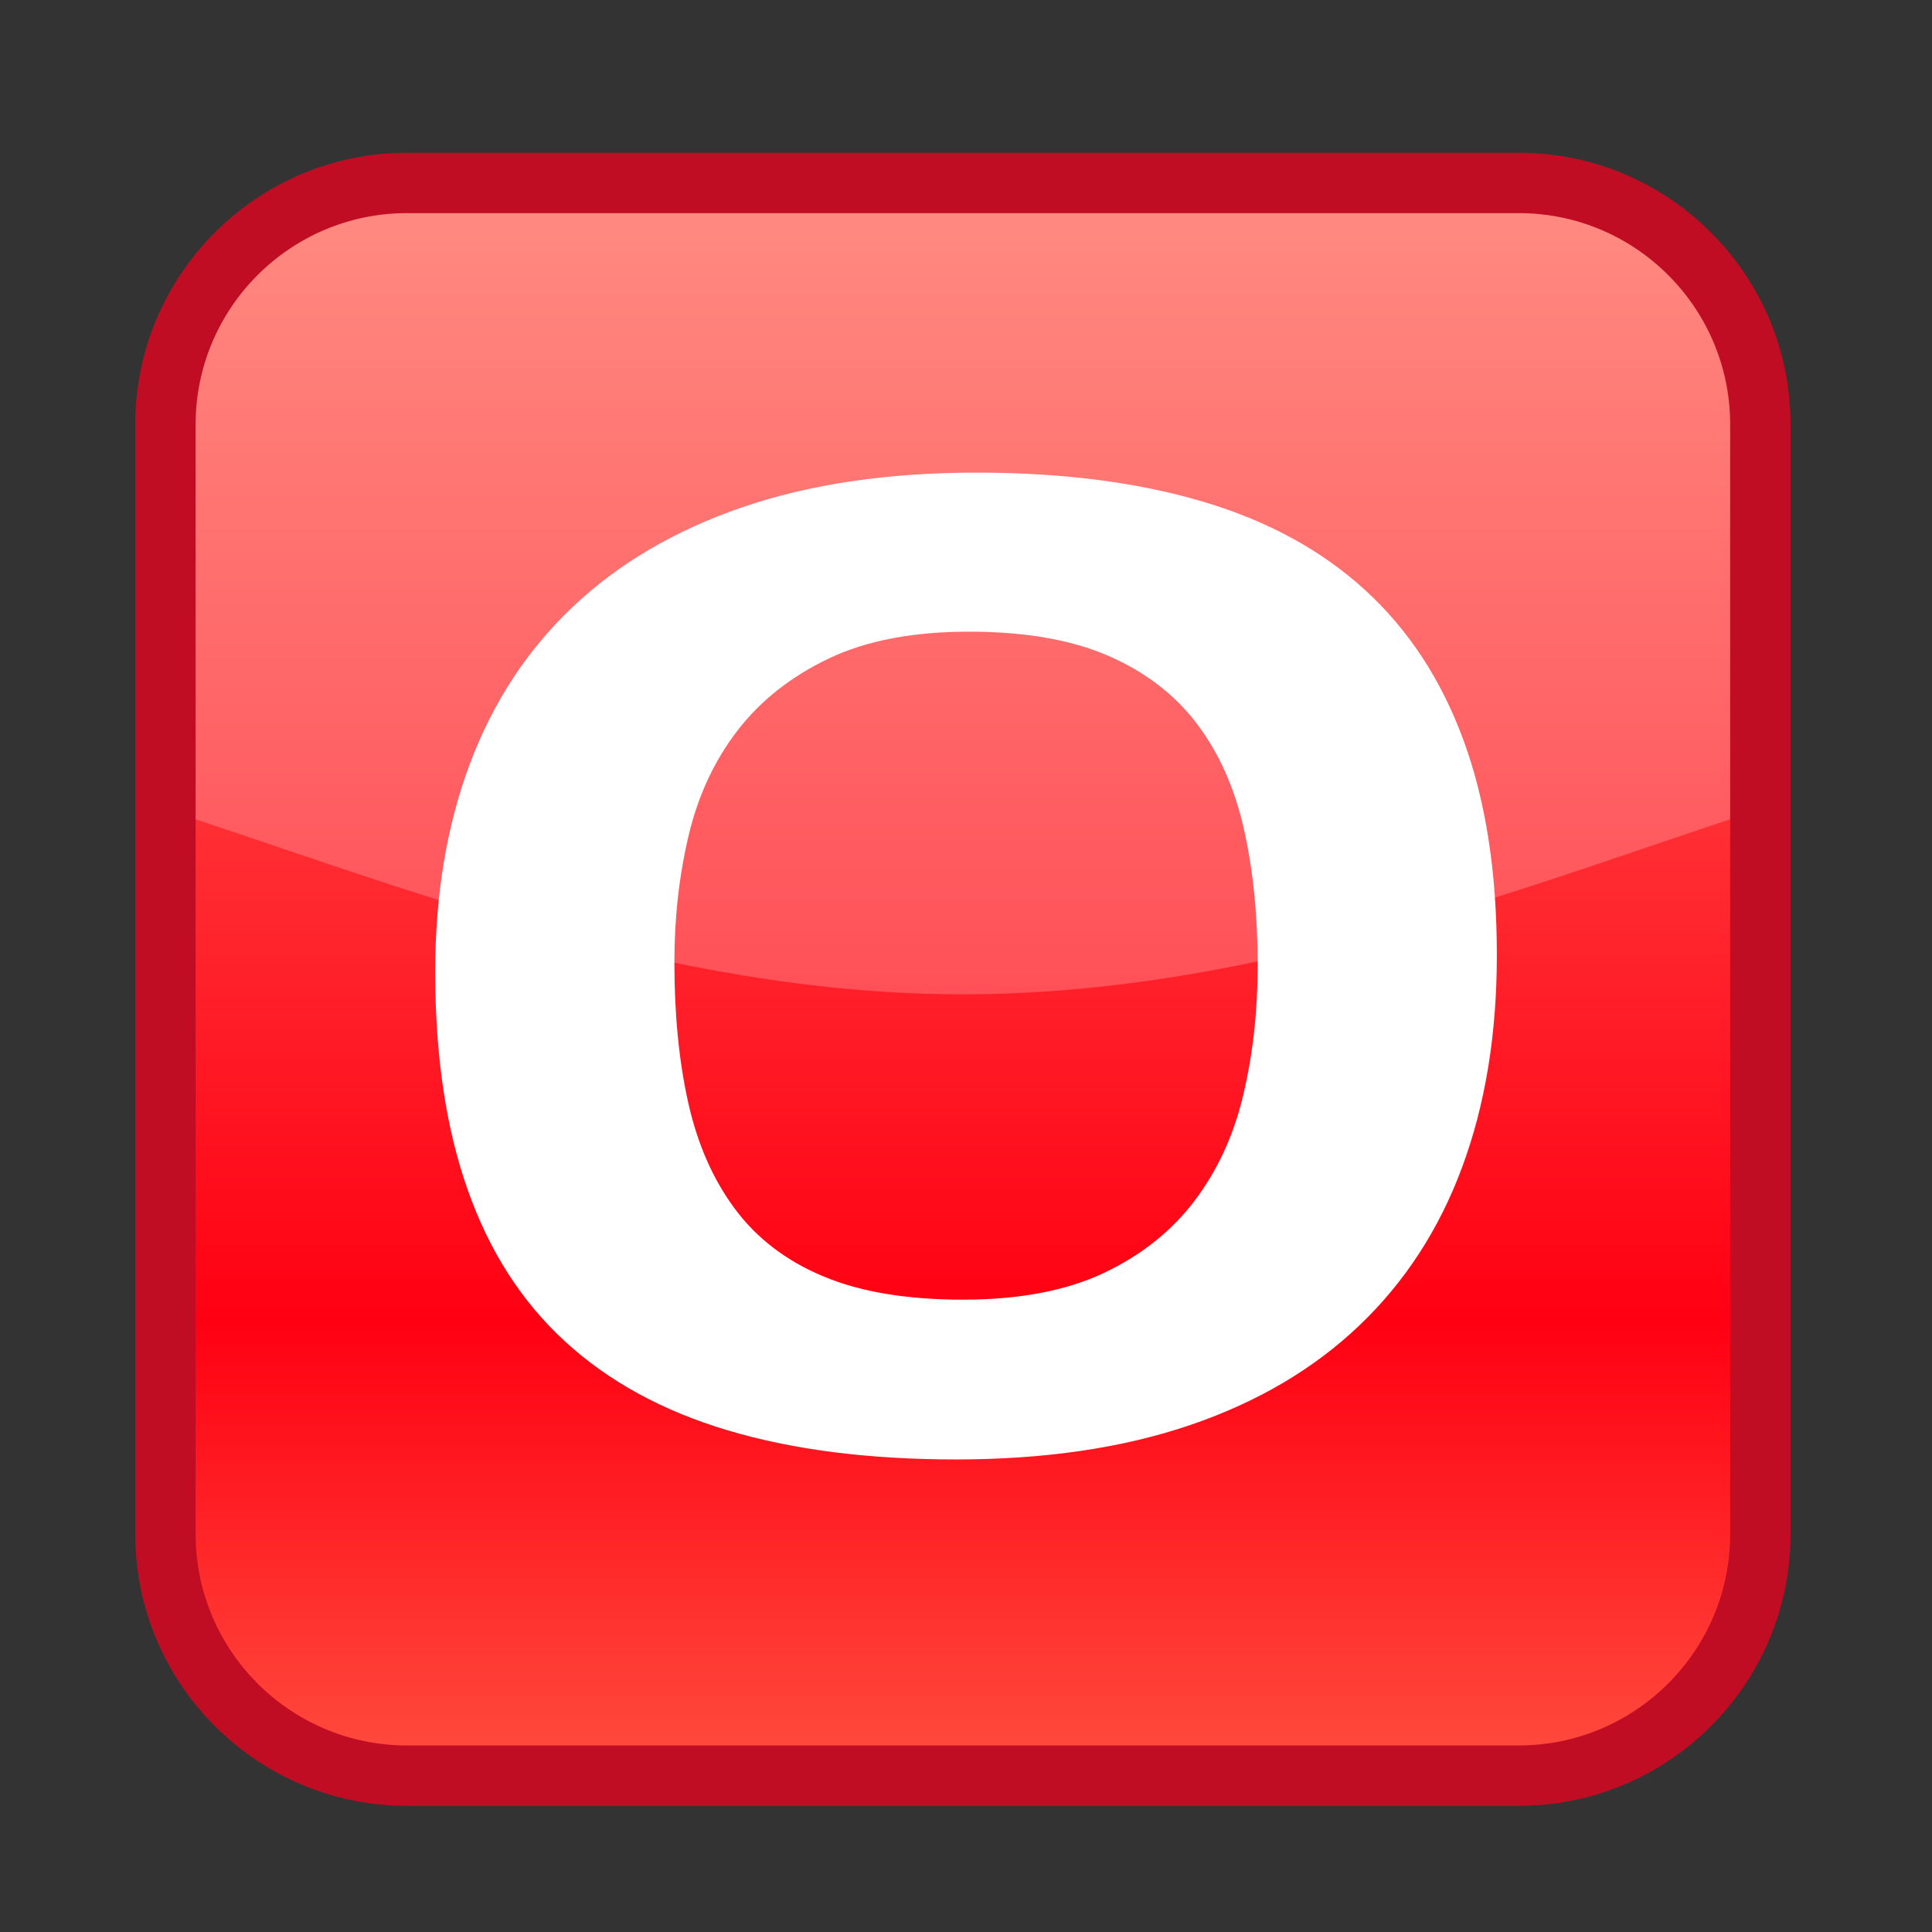 <?xml version="1.0" encoding="utf-8"?>
<!-- Generator: Adobe Illustrator 15.0.2, SVG Export Plug-In . SVG Version: 6.00 Build 0)  -->
<!DOCTYPE svg PUBLIC "-//W3C//DTD SVG 1.1//EN" "http://www.w3.org/Graphics/SVG/1.1/DTD/svg11.dtd">
<svg version="1.1" id="レイヤー_1" xmlns="http://www.w3.org/2000/svg" xmlns:xlink="http://www.w3.org/1999/xlink" x="0px"
	 y="0px" width="64px" height="64px" viewBox="0 0 64 64" style="enable-background:new 0 0 64 64;" xml:space="preserve">
<rect x="0" y="0" width="64" height="64" fill="#333333" stroke="none"/>
<g>
	<g>
		
			<linearGradient id="SVGID_1_" gradientUnits="userSpaceOnUse" x1="305.896" y1="-304.06" x2="305.896" y2="-356.82" gradientTransform="matrix(1 0 0 -1 -274 -298)">
			<stop  offset="0" style="stop-color:#FF6B5F"/>
			<stop  offset="0.715" style="stop-color:#FF0012"/>
			<stop  offset="1" style="stop-color:#FF4D3F"/>
		</linearGradient>
		<path style="fill:url(#SVGID_1_);" d="M58.314,50.82c0,4.4-3.601,8-8,8H13.48
			c-4.4,0-8-3.6-8-8V14.06c0-4.4,3.6-8,8-8h36.834c4.399,0,8,3.6,8,8V50.82z"/>
	</g>
	<g style="opacity:0.22;">
		<path style="fill:#FFFFFF;" d="M5.48,26.813C12.861,29.196,22,32.939,31.897,32.939
			c9.898,0,19.037-3.744,26.417-6.126c0,0,2.104-13.836-1.918-18.27
			C45.592,3.183,18.985,5.189,8.147,7.965C3.723,12.057,5.48,26.813,5.48,26.813
			z"/>
	</g>
	<g>
		<path style="fill:#C10D23;" d="M50.314,59.82H13.48c-4.962,0-9-4.037-9-9V14.06
			c0-4.962,4.038-9,9-9h36.834c4.963,0,9,4.038,9,9v36.76
			C59.314,55.783,55.277,59.82,50.314,59.82z M13.48,7.06c-3.86,0-7,3.14-7,7
			v36.76c0,3.859,3.14,7,7,7h36.834c3.859,0,7-3.141,7-7V14.06c0-3.86-3.141-7-7-7H13.48z
			"/>
	</g>
</g>
<g>
	<path style="fill:#FFFFFF;" d="M49.585,31.634c0,2.619-0.382,4.96-1.148,7.025
		c-0.764,2.067-1.904,3.818-3.417,5.258c-1.512,1.439-3.383,2.538-5.611,3.295
		c-2.229,0.756-4.81,1.134-7.737,1.134c-2.891,0-5.412-0.321-7.566-0.964
		c-2.153-0.642-3.947-1.623-5.383-2.94c-1.436-1.316-2.513-2.991-3.229-5.026
		c-0.719-2.031-1.077-4.438-1.077-7.22c0-2.554,0.382-4.851,1.148-6.892
		c0.765-2.041,1.904-3.778,3.416-5.208c1.513-1.432,3.384-2.529,5.614-3.294
		c2.229-0.764,4.818-1.146,7.766-1.146c2.813,0,5.297,0.317,7.451,0.951
		s3.952,1.611,5.396,2.928c1.444,1.316,2.536,2.98,3.273,4.989
		C49.219,26.531,49.585,28.9,49.585,31.634z M41.663,31.976
		c0-1.659-0.153-3.167-0.46-4.526c-0.307-1.357-0.829-2.52-1.564-3.488
		c-0.737-0.968-1.72-1.716-2.943-2.245c-1.227-0.529-2.757-0.792-4.595-0.792
		c-1.856,0-3.407,0.296-4.65,0.89c-1.244,0.594-2.25,1.388-3.016,2.379
		c-0.766,0.993-1.307,2.151-1.622,3.477c-0.315,1.326-0.473,2.728-0.473,4.209
		c0,1.724,0.151,3.272,0.458,4.647c0.307,1.374,0.824,2.55,1.552,3.525
		c0.726,0.976,1.703,1.72,2.928,2.231c1.226,0.514,2.766,0.77,4.622,0.77
		c1.857,0,3.408-0.294,4.653-0.878c1.241-0.586,2.247-1.383,3.014-2.392
		c0.764-1.009,1.307-2.185,1.621-3.526C41.505,34.916,41.663,33.488,41.663,31.976
		z"/>
</g>
</svg>
